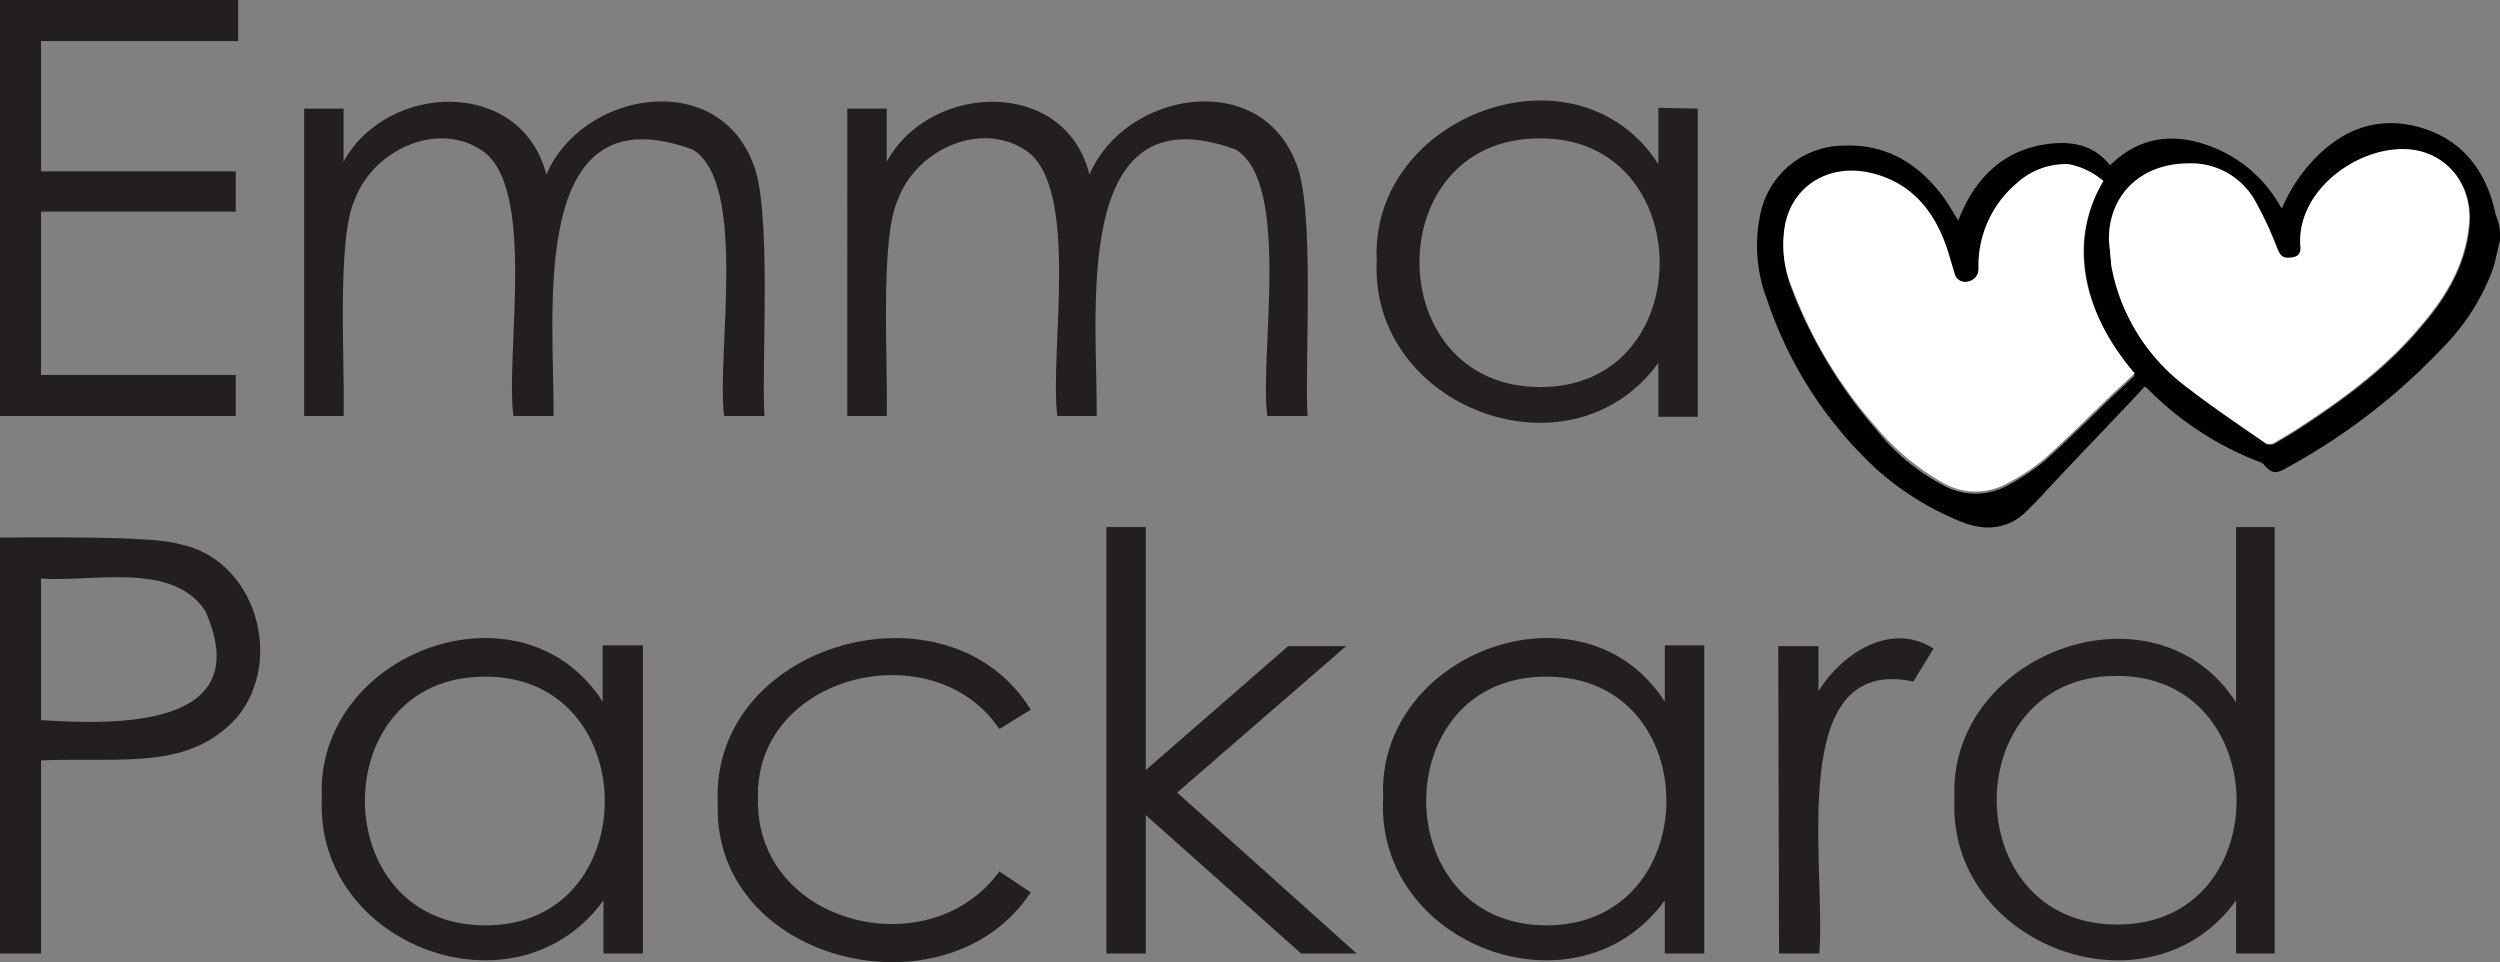 <svg id="Layer_1" data-name="Layer 1" xmlns="http://www.w3.org/2000/svg" viewBox="0 0 310.7 119.58"><rect x="0" y="0" width="310.7" height="119.58" fill="#808080" stroke="none"/><defs><style>.cls-1{fill:#231f20;}.cls-2{fill:#fff;}</style></defs><path class="cls-1" d="M573,5.9h29.6V11H578.1V27.2h24.2v5H578.1V52.5h24.2v5.1H573Z" transform="translate(-573 -5.9)"/><path class="cls-1" d="M610.8,19.4h4.9V26c5.4-9.9,22.1-10.5,25.2,1.6,4.4-10.3,21-13.2,25.6-1.6,2.5,5.4,1.1,25,1.5,31.6h-5c-1-7.4,3-28.9-3.9-33.1-20.6-7.6-17.2,20.3-17.3,33.1h-5c-1-7.9,2.9-28.4-3.9-33-5.7-3.8-13.6.1-15.8,6.1-2.3,4.8-1.2,20.8-1.4,26.9h-4.9V19.4Z" transform="translate(-573 -5.9)"/><path class="cls-1" d="M678.3,19.4h4.9V26c5.4-9.9,22.2-10.5,25.2,1.6,4.4-10.3,21-13.2,25.6-1.6,2.5,5.4,1.1,25,1.5,31.6h-5c-1-7.4,3-28.9-3.9-33.1-20.6-7.6-17.2,20.3-17.3,33.1h-4.9c-1-7.9,2.9-28.4-3.9-33-5.7-3.8-13.7,0-15.9,6.1-2.3,4.8-1.2,20.8-1.4,26.9h-4.9V19.4Z" transform="translate(-573 -5.9)"/><path class="cls-1" d="M784,19.4V57.7h-4.9V51c-10.9,15-35.9,5.6-35-12.7-.9-18.1,24.9-27.7,35-12v-7Zm-19.7,3.7c-19.9,0-19.8,30.8,0,30.9C784.3,54.2,784.2,22.9,764.3,23.1Z" transform="translate(-573 -5.9)"/><path class="cls-1" d="M573,72.7c5.4,0,19-.2,22.2.8,9.5,1.8,13.2,14.3,7.3,21.5-6,6.7-14.1,5-24.4,5.4v24H573Zm5.1,5.1V95.4c9.5.6,26.9,1,20.4-13.6C594.4,75.6,584.3,78.3,578.1,77.8Z" transform="translate(-573 -5.9)"/><path class="cls-1" d="M652.9,86.2v38.2H648v-6.6c-10.9,15-35.9,5.6-35-12.7-.9-18.1,24.8-27.7,34.9-12v-7h5ZM633.2,90c-19.8,0-19.8,30.8,0,30.9,20,.2,19.9-31.1,0-30.9Z" transform="translate(-573 -5.9)"/><path class="cls-1" d="M701.1,94.1l-3.9,2.4c-8.2-12.2-30.5-6.8-30,8.7-.3,15.6,21.3,21,30,9l3.9,2.6c-10.4,15.8-39.6,8.8-38.9-11.1C661.3,85.7,690.9,77.5,701.1,94.1Z" transform="translate(-573 -5.9)"/><path class="cls-1" d="M710.5,71.4h4.9v30.2l17.7-15.4h7.2l-21,18.2,22.3,20h-6.9l-19.3-17.2v17.2h-4.9Z" transform="translate(-573 -5.9)"/><path class="cls-1" d="M784.8,86.2v38.2h-4.9v-6.6c-10.9,15-36,5.6-35-12.7-.9-18.1,24.9-27.7,35-12v-7h4.9ZM765.1,90c-19.8,0-19.8,30.8,0,30.9,20,.1,20-31.1,0-30.9Z" transform="translate(-573 -5.9)"/><path class="cls-1" d="M794,86.2h5v5.6c2.9-4.7,9-8.7,14.3-5.3l-2.5,4.1c-16-3.4-10.8,23-11.7,33.8h-5Z" transform="translate(-573 -5.9)"/><path class="cls-1" d="M855.7,71.4v53h-4.8v-6.6c-10.8,15-35.9,5.6-35-12.6-.9-18.1,24.9-27.7,35-12V71.4ZM836,89.9c-19.8,0-19.8,30.8,0,30.9C856,121,855.9,89.8,836,89.9Z" transform="translate(-573 -5.9)"/><path d="M883.7,35.8c-.3,1.1-.5,2.2-.8,3.3a27.43,27.43,0,0,1-6.3,10,78.28,78.28,0,0,1-19.7,15.1c-1.1.6-1.6.5-2.5-.5-.1-.2-.4-.3-.6-.4a39,39,0,0,1-13.9-9.1c-.1-.1-.2-.2-.3-.2s-.2,0-.2.1c-4,4.3-8.1,8.5-12.1,12.8-.7.8-1.4,1.5-2.2,2.3-2.3,2.4-5.1,2.8-8.2,1.6a35.56,35.56,0,0,1-10.8-6.7,50.39,50.39,0,0,1-13.5-21,18.65,18.65,0,0,1-.9-10.2A10.65,10.65,0,0,1,802.3,24c5.3-.2,9.3,2.4,12.3,6.5.6.8,1.1,1.8,1.8,2.8a6.89,6.89,0,0,1,.3-.8c2.1-4.8,5.5-8,10.8-8.7,3-.4,5.7.1,7.7,2.6a.35.35,0,0,0,.2-.1c3.5-3.4,7.7-3.9,12.1-2.3a16.61,16.61,0,0,1,8.7,7.2,6.13,6.13,0,0,0,.4.6,20.22,20.22,0,0,1,4.7-6.8c3.7-3.5,8.1-4.7,13-3.1s7.7,5.4,8.8,10.4a1.42,1.42,0,0,0,.2.6A6.59,6.59,0,0,1,883.7,35.8Zm-49.3-7.4a7.17,7.17,0,0,0-4.3-1.8,8.41,8.41,0,0,0-6.5,2.4,12.76,12.76,0,0,0-4.7,10.6,1.62,1.62,0,0,1-1.4,1.6,1.47,1.47,0,0,1-1.6-1.1c-.4-1.3-.7-2.6-1.2-3.8-1.7-4.6-4.7-7.7-9.6-8.7a8.42,8.42,0,0,0-10.3,6.8,14.71,14.71,0,0,0,.9,7.5,58.67,58.67,0,0,0,10.4,17.3,26,26,0,0,0,8.2,6.9,8.34,8.34,0,0,0,8.1.2,29.37,29.37,0,0,0,4.7-3.1c2.9-2.6,5.7-5.4,8.6-8.2.9-.8,1.7-1.6,2.6-2.4C831.4,44.1,830.3,35.4,834.4,28.4Zm.7,7.3c.1,1.1.2,2.3.4,3.4A24.45,24.45,0,0,0,845,54.2c3.1,2.4,6.5,4.7,9.7,6.9a1.39,1.39,0,0,0,.9,0c1.2-.7,2.4-1.4,3.6-2.2,5.5-3.6,10.7-7.5,14.9-12.6,3-3.5,5.3-7.4,5.8-12.1.6-4.9-2.4-9-7-9.6-6.4-.8-14.5,5-13.9,12.2.1.7-.4,1.1-1.1,1.2-1.1.1-1.4-.1-1.8-1.1a43.87,43.87,0,0,0-2.9-6.2,9.06,9.06,0,0,0-8.1-4.4C839.1,26.2,835,30.1,835.1,35.7Z" transform="translate(-573 -5.9)"/><path class="cls-2" d="M834.4,28.4c-4.2,7-3.1,15.7,3.9,23.9-.9.8-1.7,1.6-2.6,2.4-2.8,2.7-5.6,5.5-8.6,8.2a25.5,25.5,0,0,1-4.7,3.1,8.09,8.09,0,0,1-8.1-.2,30.14,30.14,0,0,1-8.2-6.9,55.46,55.46,0,0,1-10.4-17.3,13.72,13.72,0,0,1-.9-7.5c.8-4.9,5.2-7.8,10.3-6.8,4.9,1,7.9,4.2,9.6,8.7.5,1.3.8,2.6,1.2,3.8a1.34,1.34,0,0,0,1.6,1.1,1.62,1.62,0,0,0,1.4-1.6,13.35,13.35,0,0,1,4.7-10.6,9.05,9.05,0,0,1,6.5-2.4A9.15,9.15,0,0,1,834.4,28.4Z" transform="translate(-573 -5.9)"/><path class="cls-2" d="M835.1,35.7c0-5.6,4-9.5,9.9-9.5a9.06,9.06,0,0,1,8.1,4.4,43.87,43.87,0,0,1,2.9,6.2c.5,1,.7,1.2,1.8,1.1.7-.1,1.1-.4,1.1-1.2-.7-7.2,7.5-13,13.9-12.2,4.6.6,7.6,4.7,7,9.6-.5,4.7-2.8,8.6-5.8,12.1-4.2,5.1-9.4,9-14.9,12.6-1.2.8-2.4,1.5-3.6,2.2a1.39,1.39,0,0,1-.9,0c-3.3-2.3-6.6-4.5-9.7-6.9A24.18,24.18,0,0,1,835.4,39Z" transform="translate(-573 -5.9)"/></svg>